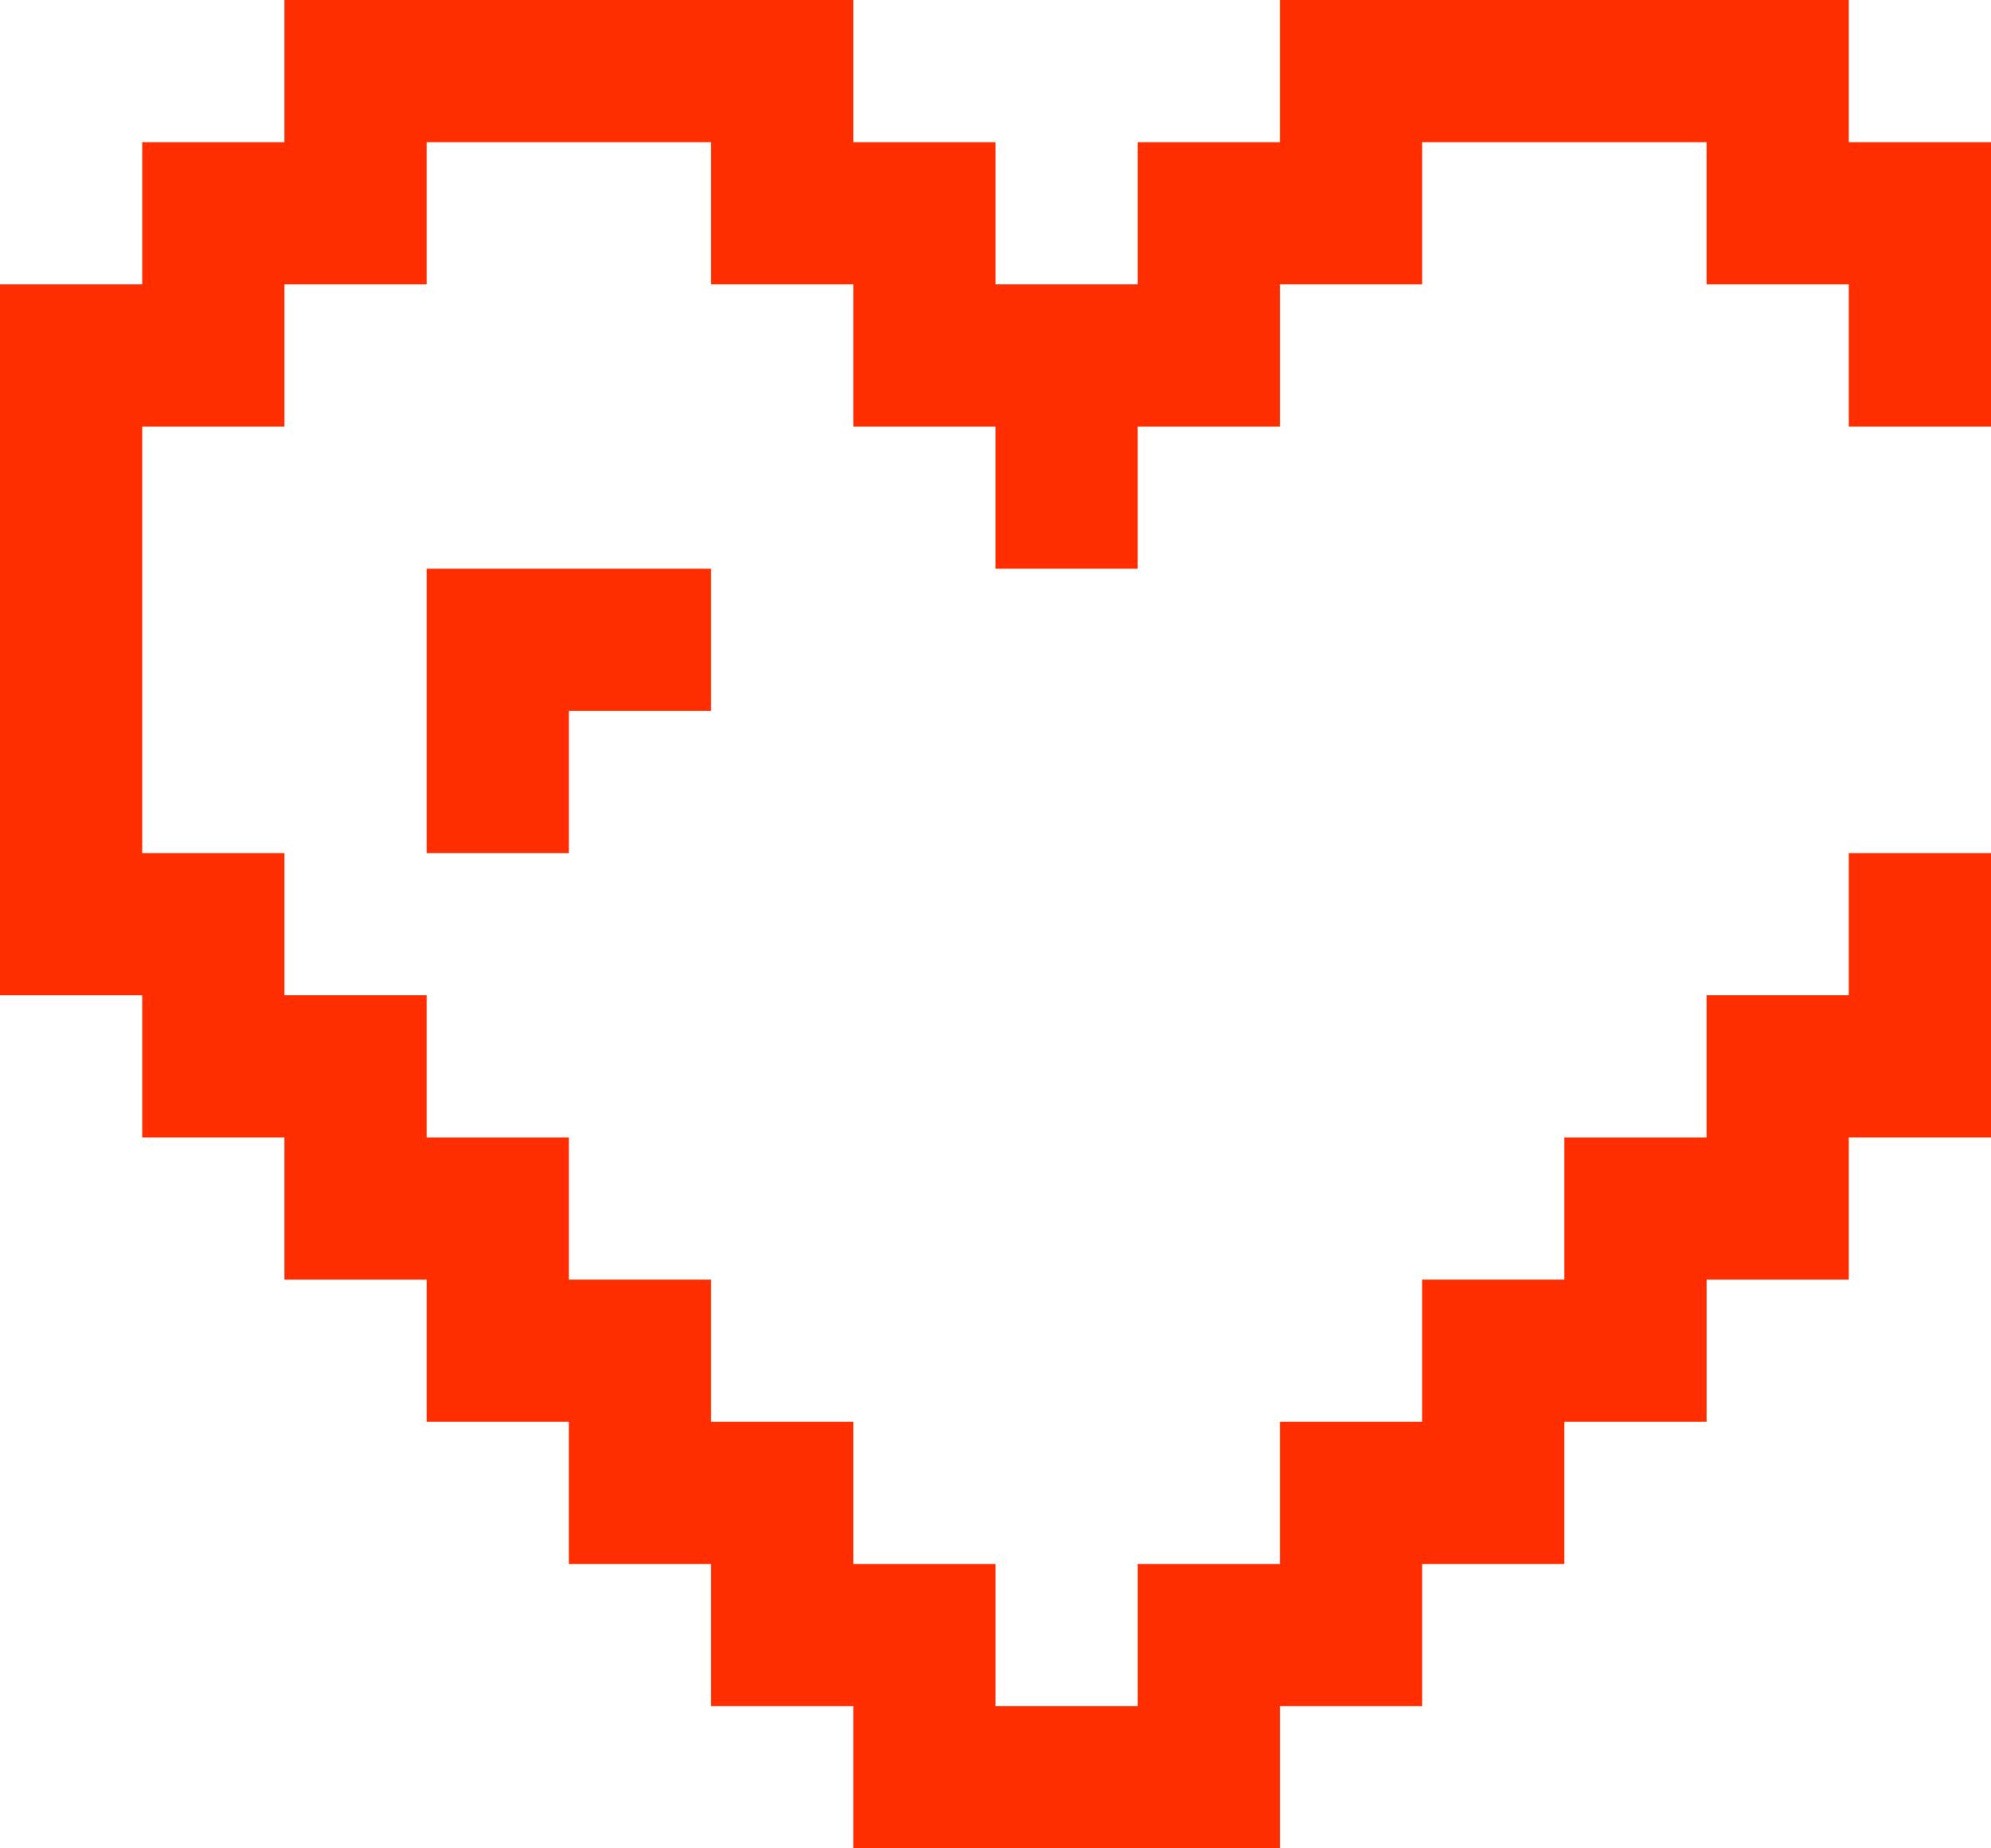 <svg width="280" height="260" viewBox="0 0 280 260" fill="none" xmlns="http://www.w3.org/2000/svg">
<path d="M80 120V100H100V80H60V120H80Z" fill="#FF2E00"/>
<path fill-rule="evenodd" clip-rule="evenodd" d="M260 0H180V20H160V40H140V20H120V0H40V20H20V40H0V140H20V160H40V180H60V200H80V220H100V240H120V260H180V240H200V220H220V200H240V180H260V160H280V140H300V40H280V20H260V0ZM140 240H160V220H180V200H200V180H220V160H240V140H260V120H280V60H260V40H240V20H200V40H180V60H160V80H140V60H120V40H100V20H60V40H40V60H20V120H40V140H60V160H80V180H100V200H120V220H140V240Z" fill="#FF2E00"/>
</svg>
